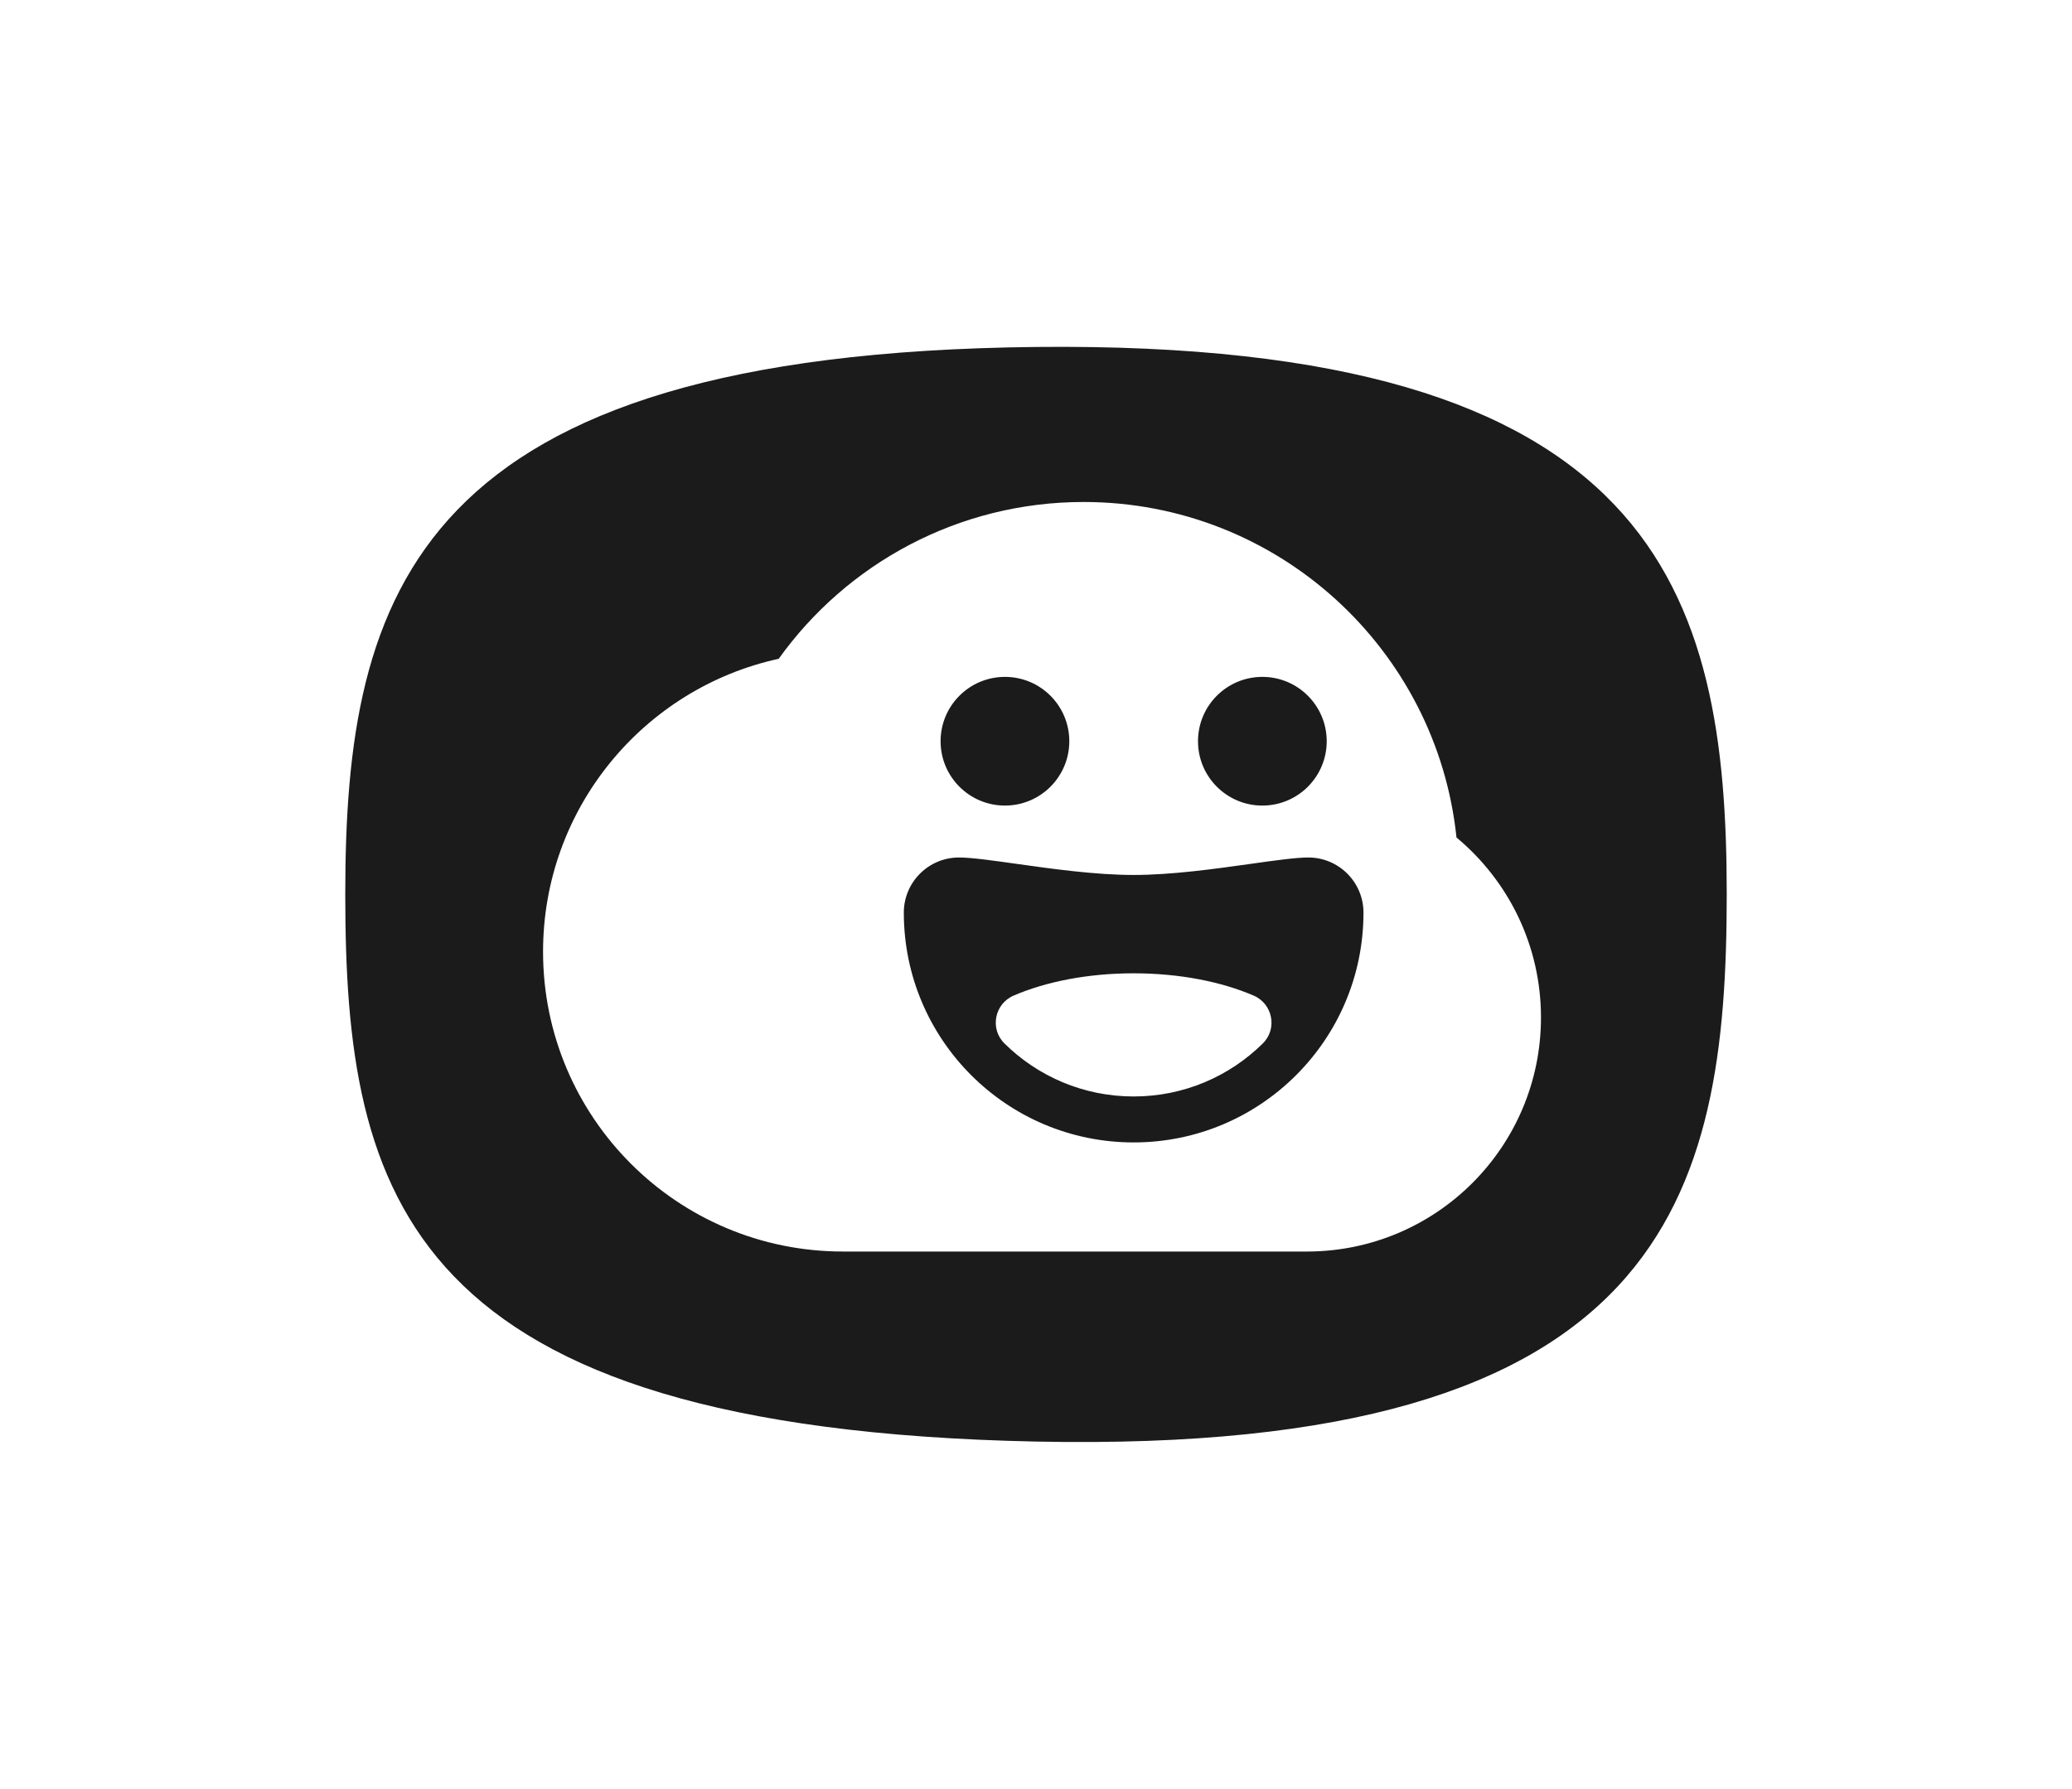 <svg width="800" height="691" viewBox="0 0 800 691" fill="none" xmlns="http://www.w3.org/2000/svg">
<path fill-rule="evenodd" clip-rule="evenodd" d="M133.308 345.349C133.308 462.08 156.373 551.691 400 556.709C643.627 561.726 666.692 462.08 666.692 345.349C666.692 228.619 640.023 131.482 400 133.99C159.977 136.499 133.308 228.619 133.308 345.349ZM325.457 483.317L325.647 483.317H417.781C417.915 483.318 418.049 483.318 418.183 483.318C418.257 483.319 418.33 483.319 418.404 483.319C418.611 483.319 418.819 483.318 419.027 483.317H504.106C504.27 483.318 504.434 483.319 504.598 483.319C554.511 483.319 594.973 442.856 594.973 392.943C594.973 364.99 582.282 340 562.348 323.423C554.766 250.619 493.213 193.86 418.404 193.86C369.869 193.86 326.915 217.751 300.658 254.413C248.629 265.766 209.673 312.101 209.673 367.534C209.673 431.48 261.511 483.317 325.457 483.317ZM412.858 286.248C412.858 299.972 401.733 311.097 388.01 311.097C374.286 311.097 363.161 299.972 363.161 286.248C363.161 272.525 374.286 261.4 388.01 261.4C401.733 261.4 412.858 272.525 412.858 286.248ZM512.244 286.248C512.244 299.972 501.119 311.097 487.395 311.097C473.672 311.097 462.547 299.972 462.547 286.248C462.547 272.525 473.672 261.4 487.395 261.4C501.119 261.4 512.244 272.525 512.244 286.248ZM505.143 331.149C500.349 331.149 492.386 332.27 482.952 333.597L482.952 333.598C469.24 335.527 452.42 337.894 437.702 337.894C422.984 337.894 406.164 335.527 392.452 333.597L392.452 333.597C383.018 332.27 375.055 331.149 370.261 331.149C358.5 331.149 348.964 340.685 348.964 352.447C348.964 401.456 388.693 441.185 437.702 441.185C486.71 441.185 526.44 401.456 526.44 352.447C526.44 340.685 516.904 331.149 505.143 331.149ZM487.589 402.948C474.769 415.617 457.147 423.438 437.699 423.438C418.25 423.438 400.632 415.617 387.809 402.948C382.103 397.313 383.972 387.668 391.334 384.49C403.771 379.122 419.974 375.874 437.696 375.874C455.417 375.874 471.62 379.122 484.057 384.49C491.419 387.668 493.288 397.31 487.582 402.948H487.589Z" fill="#1B1B1C"/>
</svg>
